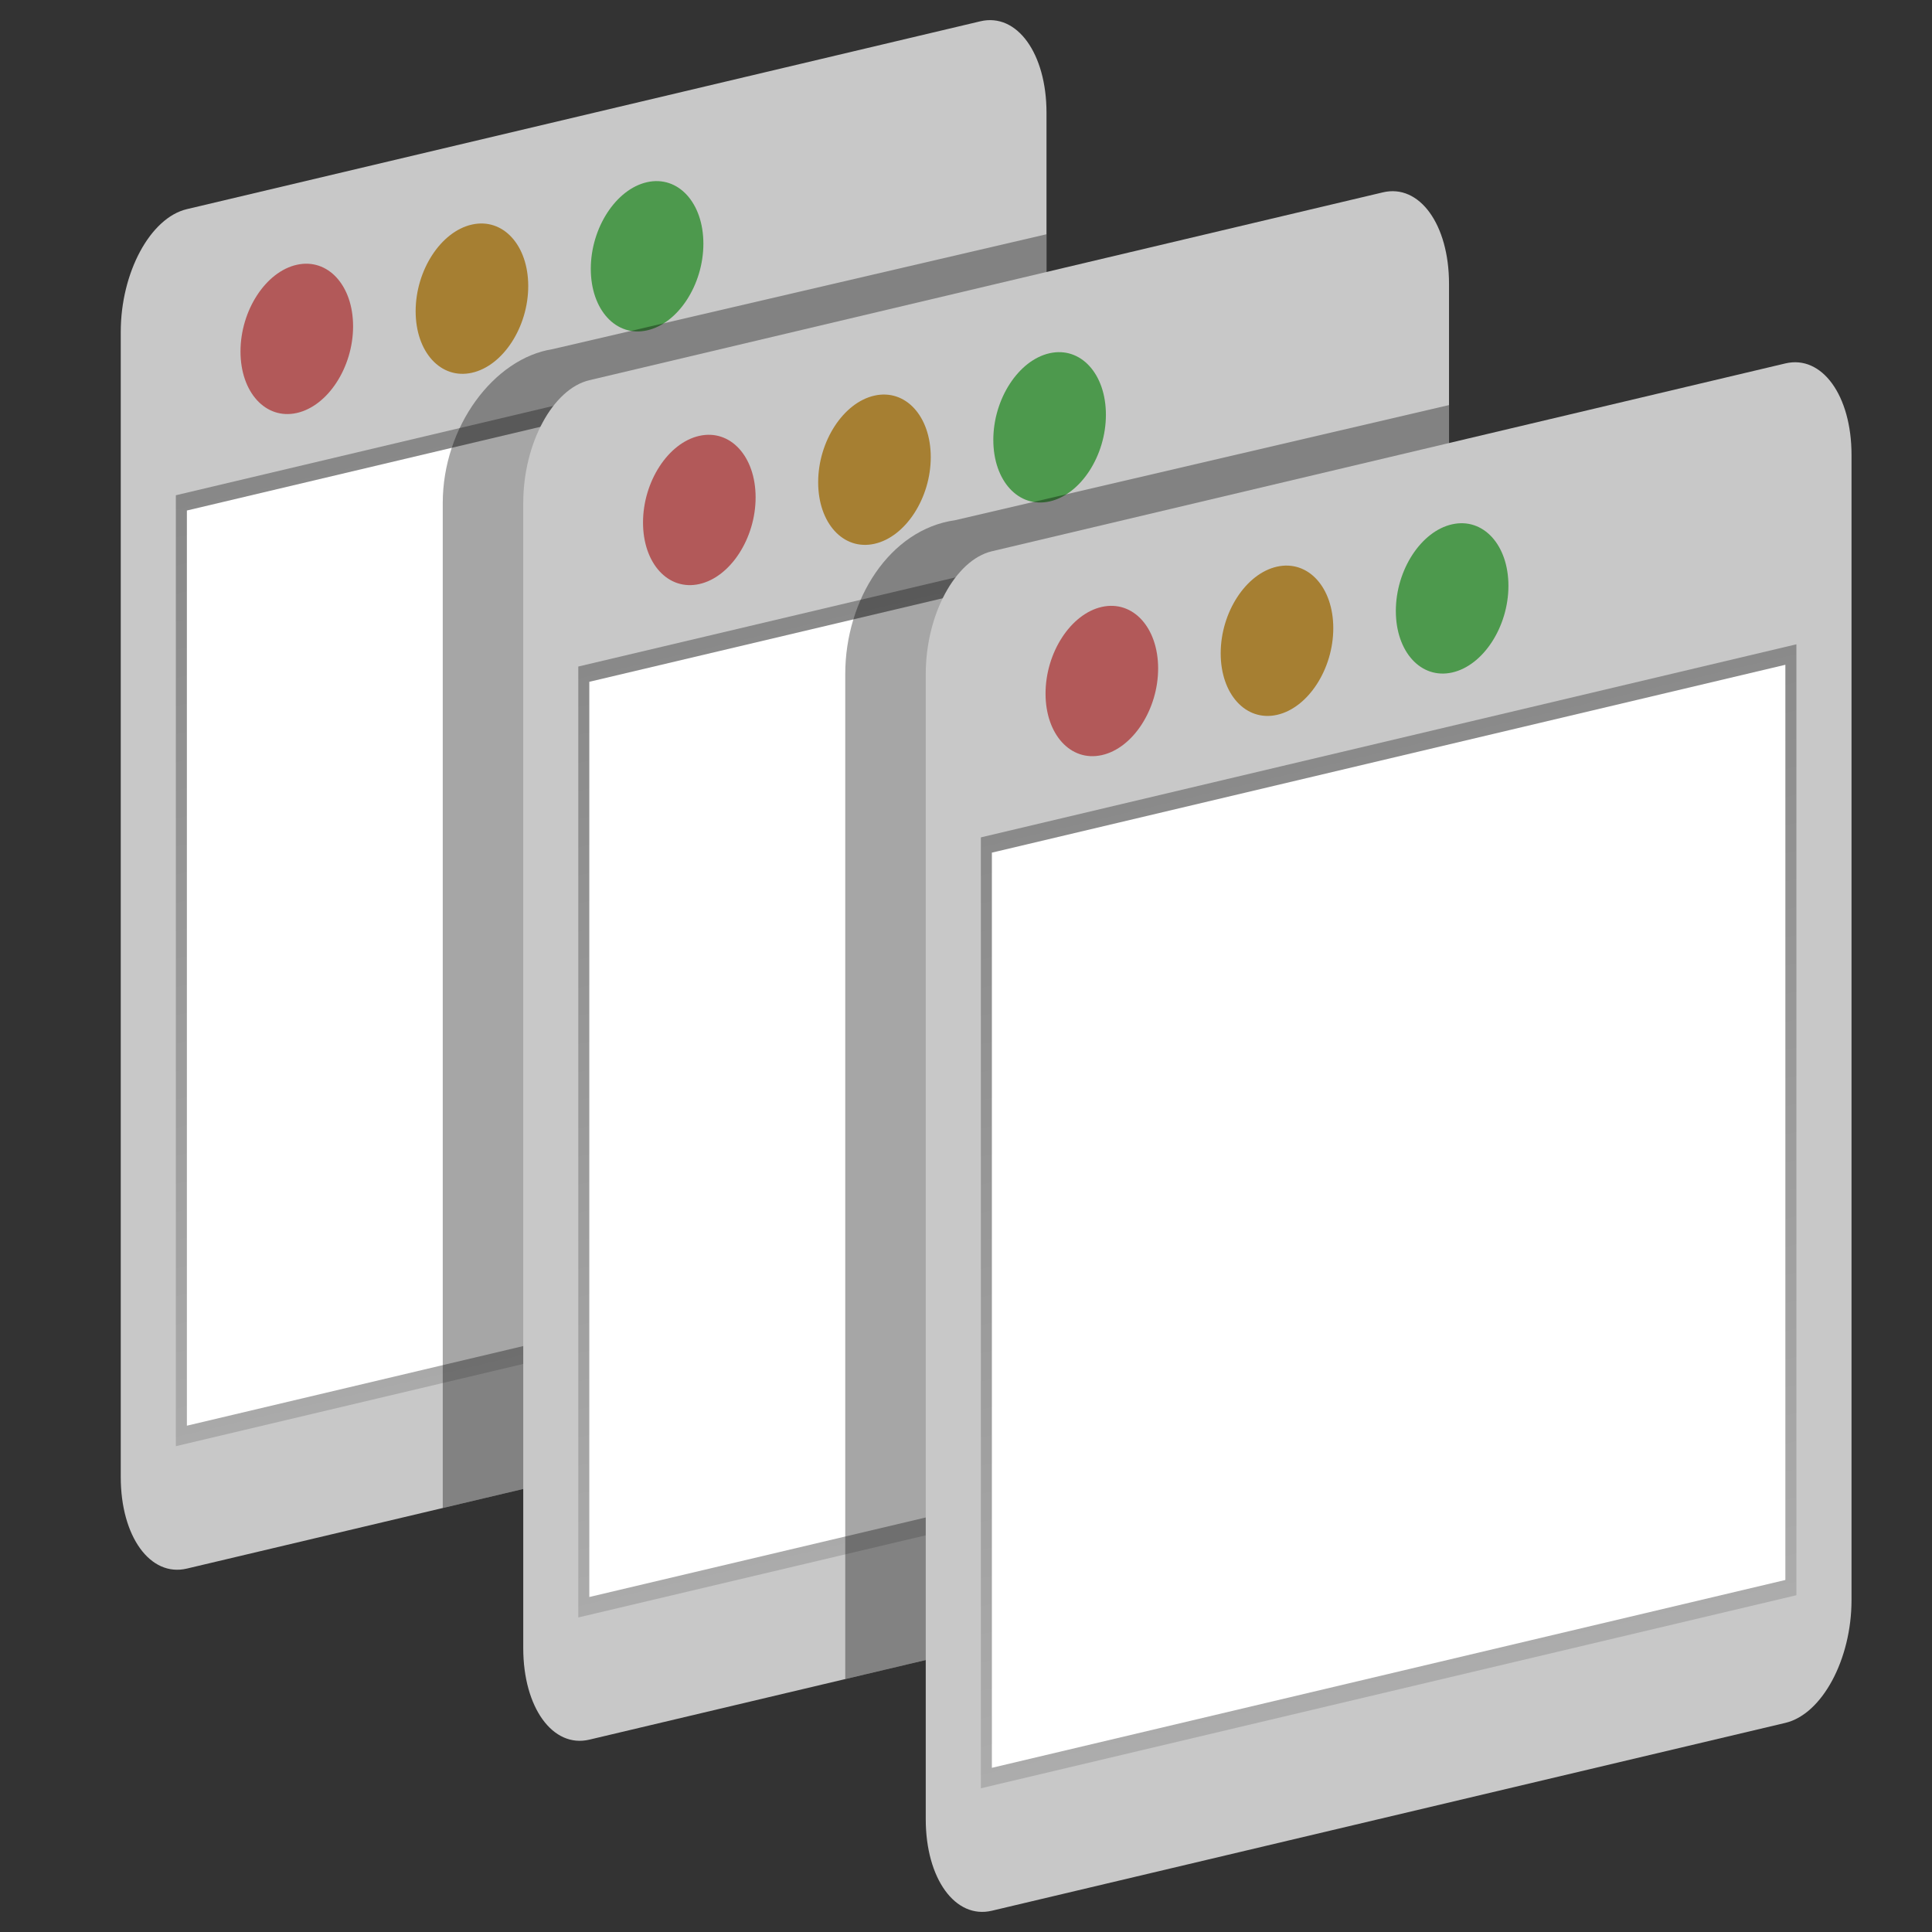 <svg width="96" version="1.0" xmlns="http://www.w3.org/2000/svg" height="96" xmlns:xlink="http://www.w3.org/1999/xlink">
<rect width="100%" height="100%" fill="#333333" stroke="none"/>
<defs>
<linearGradient gradientTransform="matrix(0.563,0,0,0.888,23.342,17)" xlink:href="#linearGradient3678" id="linearGradient325" y1="24.126" x1="11" y2="80.746" gradientUnits="userSpaceOnUse" x2="11"/>
<linearGradient gradientTransform="matrix(0.548,-0.13,0,0.888,2.714,6.623)" xlink:href="#linearGradient3678" id="linearGradient343" y1="21.873" x1="11" y2="78.493" gradientUnits="userSpaceOnUse" x2="11"/>
<linearGradient id="linearGradient3678">
<stop offset="0" style="stop-color:#888"/>
<stop offset="1" style="stop-color:#acacac"/>
</linearGradient>
<linearGradient gradientTransform="matrix(0.548,-0.13,0,0.888,42.714,16.623)" id="linearGradient3684" xlink:href="#linearGradient3678" y1="26.38" x1="11" y2="83" x2="11" gradientUnits="userSpaceOnUse"/>
</defs>
<path style="fill:#c8c8c8;color:#000" d="M 9.286,10.392 48.714,1.058 c 1.82,-0.431 3.286,1.597 3.286,4.547 V 62.505 c 0,2.95 -1.465,5.672 -3.286,6.103 L 9.286,77.942 C 7.465,78.373 6,76.345 6,73.395 V 16.495 c 0,-2.95 1.465,-5.672 3.286,-6.103 z"/>
<path style="fill:url(#linearGradient343)" d="m 8.738,24.609 40.524,-9.593 v 47.251 l -40.524,9.593 z "/>
<path style="fill:#fff" d="m 9.286,25.367 39.429,-9.334 v 45.475 l -39.429,9.334 z "/>
<ellipse cx="32.944" cy="19.916" rx="2.866" ry="3.682" style="fill:#4d994d" transform="matrix(0.976,-0.218,0,1,0,0)"/>
<ellipse cx="24.027" cy="20.078" rx="2.866" ry="3.682" style="fill:#a67f32" transform="matrix(0.976,-0.218,0,1,0,0)"/>
<ellipse cx="15.11" cy="20.133" rx="2.866" ry="3.682" style="fill:#b25959" transform="matrix(0.976,-0.218,0,1,0,0)"/>
<g style="color:#000">
<path style="opacity:.35" d="m 52,11.64 -24.545,5.709 c -2.918,0.459 -5.455,3.861 -5.455,7.645 v 49.938 l 26.715,-6.324 c 1.82,-0.431 3.285,-3.151 3.285,-6.102 v -50.866 Z "/>
<path style="fill:#c8c8c8" d="m 29.286,18.892 39.429,-9.334 c 1.82,-0.431 3.286,1.597 3.286,4.547 v 56.9 c 0,2.95 -1.465,5.672 -3.286,6.103 l -39.429,9.334 c -1.82,0.431 -3.286,-1.597 -3.286,-4.547 v -56.9 c 0,-2.95 1.465,-5.672 3.286,-6.103 z "/>
</g>
<path style="fill:url(#linearGradient325)" d="m 29.532,39.912 h 41.644 v 47.251 h -41.644 z " transform="matrix(0.973,-0.23,0,1,0,0)"/>
<path style="fill:#fff" d="m 30.095,40.8 h 40.518 v 45.476 h -40.518 Z " transform="matrix(0.973,-0.23,0,1,0,0)"/>
<ellipse cx="53.437" cy="32.883" rx="2.866" ry="3.682" style="fill:#4d994d" transform="matrix(0.976,-0.218,0,1,0,0)"/>
<ellipse cx="44.52" cy="33.045" rx="2.866" ry="3.682" style="fill:#a67f32" transform="matrix(0.976,-0.218,0,1,0,0)"/>
<ellipse cx="35.603" cy="33.101" rx="2.866" ry="3.682" style="fill:#b25959" transform="matrix(0.976,-0.218,0,1,0,0)"/>
<g style="color:#000">
<path style="opacity:.35" d="m 72,20.128 -24.545,5.721 c -3.243,0.459 -5.455,3.942 -5.455,7.645 v 49.938 l 26.715,-6.324 c 1.82,-0.431 3.285,-3.151 3.285,-6.102 v -50.878 Z "/>
<path style="fill:#c8c8c8" d="m 49.286,27.392 39.429,-9.334 c 1.82,-0.431 3.286,1.597 3.286,4.547 v 56.901 c 0,2.95 -1.465,5.672 -3.286,6.103 l -39.429,9.334 c -1.82,0.431 -3.286,-1.597 -3.286,-4.547 v -56.901 c 0,-2.95 1.465,-5.672 3.286,-6.103 z"/>
</g>
<path style="fill:url(#linearGradient3684)" d="M 48.738,41.609 89.262,32.015 V 79.266 l -40.524,9.593 z"/>
<path style="fill:#fff" d="M 49.286,42.367 88.714,33.032 V 78.508 L 49.286,87.842 Z"/>
<ellipse cx="73.93" cy="45.851" rx="2.866" ry="3.682" style="fill:#4d994d" transform="matrix(0.976,-0.218,0,1,0,0)"/>
<ellipse cx="65.013" cy="46.012" rx="2.866" ry="3.682" style="fill:#a67f32" transform="matrix(0.976,-0.218,0,1,0,0)"/>
<ellipse cx="56.096" cy="46.068" rx="2.866" ry="3.682" style="fill:#b25959" transform="matrix(0.976,-0.218,0,1,0,0)"/>
</svg>
